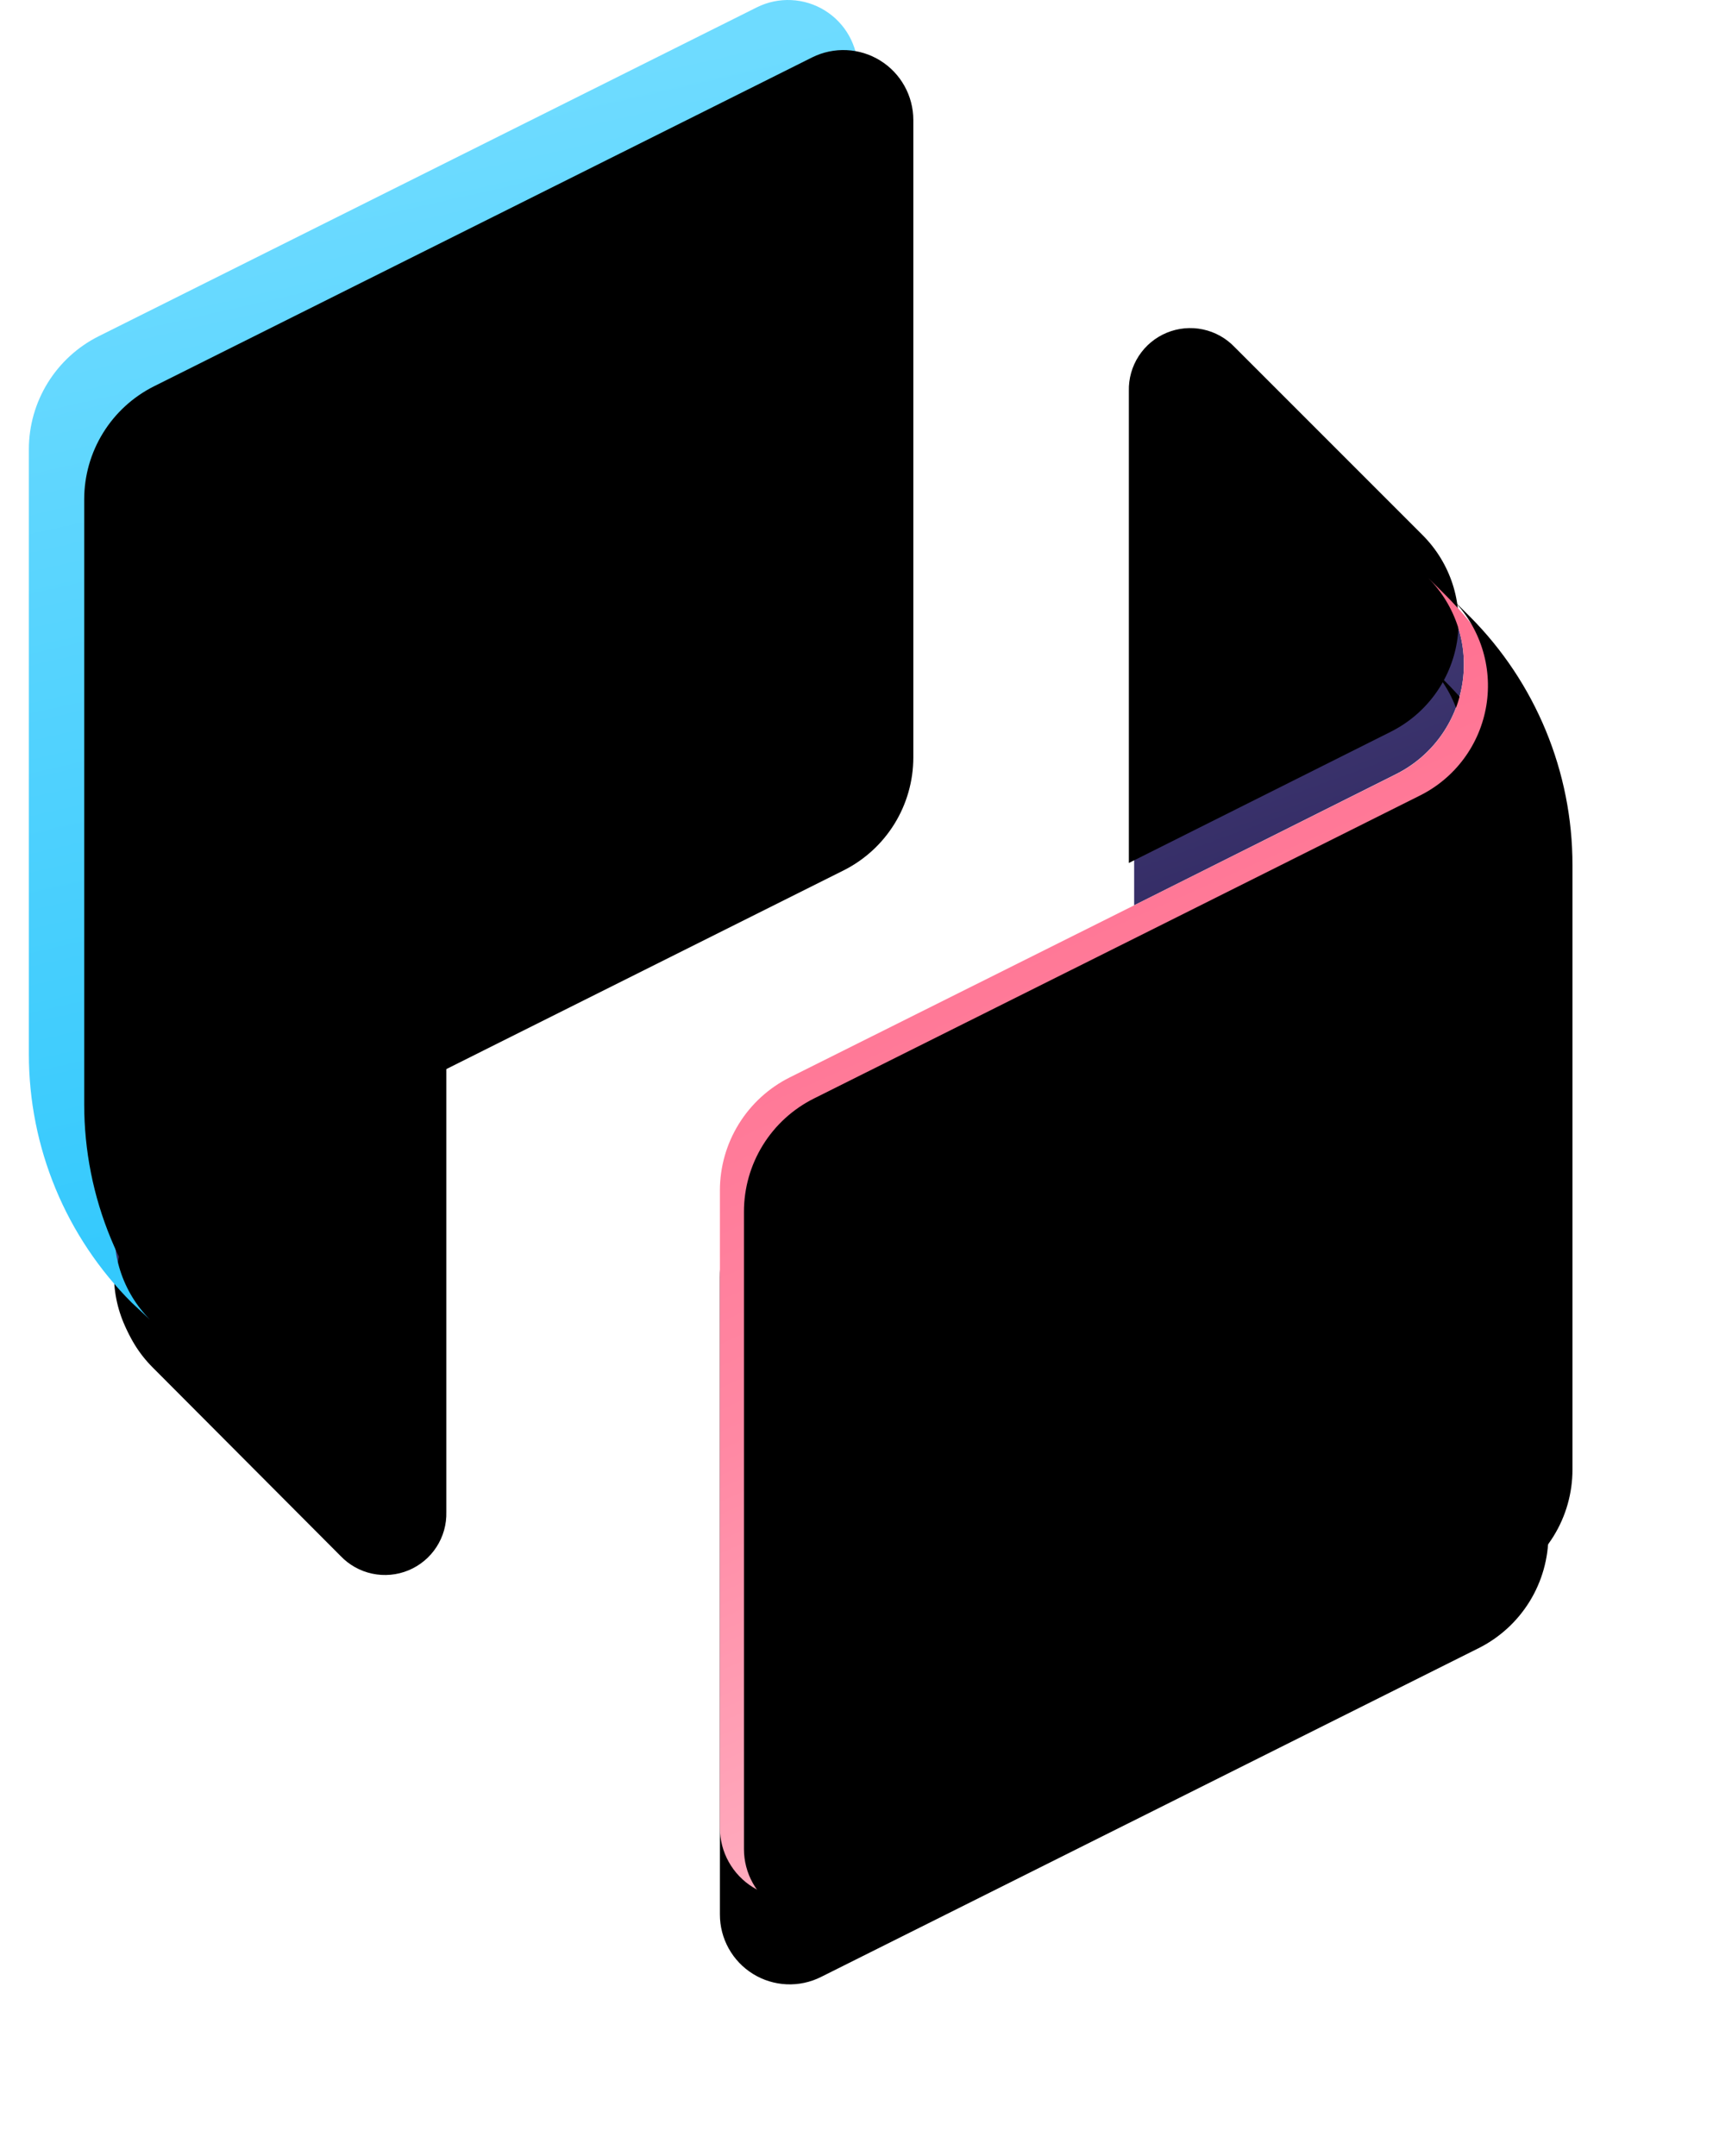<svg height="224" viewBox="0 0 178 224" width="178" xmlns="http://www.w3.org/2000/svg" xmlns:xlink="http://www.w3.org/1999/xlink"><defs><linearGradient id="a" x1="50%" x2="75.932%" y1="0%" y2="115.01%"><stop offset="0" stop-color="#2c245e"/><stop offset="1" stop-color="#4f4880"/></linearGradient><path id="b" d="m43.11 103.129v49.008c.034 1.289-.323 2.559-1.026 3.641-.702 1.082-1.716 1.925-2.907 2.419-1.192.494-2.505.615-3.767.347s-2.413-.912-3.301-1.848l-19.53-19.593c-1.428-1.43-2.497-3.178-3.117-5.1-.62-1.923-.775-3.966-.451-5.96.324-1.995 1.117-3.883 2.314-5.511 1.197-1.628 2.763-2.948 4.57-3.852z"/><filter id="c" height="168.9%" width="211.8%" x="-55.9%" y="-26.6%"><feOffset dx="0" dy="4.4" in="SourceAlpha" result="shadowOffsetOuter1"/><feGaussianBlur in="shadowOffsetOuter1" result="shadowBlurOuter1" stdDeviation="5.65"/><feColorMatrix in="shadowBlurOuter1" type="matrix" values="0 0 0 0 0.173   0 0 0 0 0.141   0 0 0 0 0.369  0 0 0 0.2 0"/></filter><filter id="d" height="162%" width="200.5%" x="-50.3%" y="-23.1%"><feGaussianBlur in="SourceAlpha" result="shadowBlurInner1" stdDeviation=".41"/><feOffset dx="-1.1" dy=".27" in="shadowBlurInner1" result="shadowOffsetInner1"/><feComposite in="shadowOffsetInner1" in2="SourceAlpha" k2="-1" k3="1" operator="arithmetic" result="shadowInnerInner1"/><feColorMatrix in="shadowInnerInner1" result="shadowMatrixInner1" type="matrix" values="0 0 0 0 0.392   0 0 0 0 0.349   0 0 0 0 0.675  0 0 0 1 0"/><feGaussianBlur in="SourceAlpha" result="shadowBlurInner2" stdDeviation="3.58"/><feOffset dx="1.37" dy="4.68" in="shadowBlurInner2" result="shadowOffsetInner2"/><feComposite in="shadowOffsetInner2" in2="SourceAlpha" k2="-1" k3="1" operator="arithmetic" result="shadowInnerInner2"/><feColorMatrix in="shadowInnerInner2" result="shadowMatrixInner2" type="matrix" values="0 0 0 0 0.129   0 0 0 0 0.102   0 0 0 0 0.31  0 0 0 1 0"/><feMerge><feMergeNode in="shadowMatrixInner1"/><feMergeNode in="shadowMatrixInner2"/></feMerge></filter><linearGradient id="e" x1="44.573%" x2="58.498%" y1="9.268%" y2="106.956%"><stop offset="0" stop-color="#6edbff"/><stop offset="1" stop-color="#28c5fc"/></linearGradient><path id="f" d="m86.155 7.265v66.226c-.001 2.441-.681 4.833-1.965 6.908s-3.121 3.752-5.305 4.842l-35.775 17.888-27.215 13.615c-1.796.906-3.351 2.224-4.54 3.847-1.189 1.622-1.977 3.503-2.301 5.488-.323 1.985-.173 4.019.44 5.935.613 1.915 1.67 3.659 3.085 5.089l-1.897-1.77c-3.387-3.388-6.074-7.409-7.907-11.835-1.833-4.426-2.775-9.17-2.775-13.96v-62.863c0-2.441.681-4.832 1.966-6.908 1.284-2.075 3.121-3.752 5.304-4.842l68.379-34.165c1.108-.551 2.338-.81 3.574-.752s2.437.429 3.489 1.081c1.052.651 1.92 1.56 2.523 2.641.602 1.081.919 2.297.92 3.535z"/><filter id="g" height="122.4%" width="135.6%" x="-17.8%" y="-11.2%"><feGaussianBlur in="SourceAlpha" result="shadowBlurInner1" stdDeviation=".41"/><feOffset dx="-1.4" dy="-1.4" in="shadowBlurInner1" result="shadowOffsetInner1"/><feComposite in="shadowOffsetInner1" in2="SourceAlpha" k2="-1" k3="1" operator="arithmetic" result="shadowInnerInner1"/><feColorMatrix in="shadowInnerInner1" result="shadowMatrixInner1" type="matrix" values="0 0 0 0 0.086   0 0 0 0 0.773   0 0 0 0 1  0 0 0 1 0"/><feGaussianBlur in="SourceAlpha" result="shadowBlurInner2" stdDeviation="11.75"/><feOffset dx="7.15" dy="6.6" in="shadowBlurInner2" result="shadowOffsetInner2"/><feComposite in="shadowOffsetInner2" in2="SourceAlpha" k2="-1" k3="1" operator="arithmetic" result="shadowInnerInner2"/><feColorMatrix in="shadowInnerInner2" result="shadowMatrixInner2" type="matrix" values="0 0 0 0 0.533   0 0 0 0 0.878   0 0 0 0 0.992  0 0 0 1 0"/><feMerge><feMergeNode in="shadowMatrixInner1"/><feMergeNode in="shadowMatrixInner2"/></feMerge></filter><linearGradient id="h" x1="50%" x2="75.93%" y1="0%" y2="115.003%"><stop offset="0" stop-color="#4f4880"/><stop offset="1" stop-color="#2c245e"/></linearGradient><path id="i" d="m142.065 80.426-27.214 13.631v-49.024c-.034-1.29.323-2.559 1.025-3.641.702-1.082 1.716-1.926 2.908-2.42 1.192-.494 2.505-.615 3.767-.347 1.262.268 2.412.912 3.3 1.848l17.697 17.696 1.833 1.834c1.428 1.429 2.497 3.177 3.117 5.1.62 1.922.775 3.965.451 5.96-.324 1.994-1.117 3.883-2.314 5.51-1.196 1.628-2.763 2.948-4.57 3.852z"/><filter id="j" height="119.8%" width="132.1%" x="-16.1%" y="-9.9%"><feGaussianBlur in="SourceAlpha" result="shadowBlurInner1" stdDeviation=".41"/><feOffset dx="1.1" dy="-.27" in="shadowBlurInner1" result="shadowOffsetInner1"/><feComposite in="shadowOffsetInner1" in2="SourceAlpha" k2="-1" k3="1" operator="arithmetic" result="shadowInnerInner1"/><feColorMatrix in="shadowInnerInner1" result="shadowMatrixInner1" type="matrix" values="0 0 0 0 0.392   0 0 0 0 0.349   0 0 0 0 0.675  0 0 0 1 0"/><feGaussianBlur in="SourceAlpha" result="shadowBlurInner2" stdDeviation="3.44"/><feOffset dx="-1.65" dy="-4.13" in="shadowBlurInner2" result="shadowOffsetInner2"/><feComposite in="shadowOffsetInner2" in2="SourceAlpha" k2="-1" k3="1" operator="arithmetic" result="shadowInnerInner2"/><feColorMatrix in="shadowInnerInner2" result="shadowMatrixInner2" type="matrix" values="0 0 0 0 0.129   0 0 0 0 0.102   0 0 0 0 0.31  0 0 0 1 0"/><feMerge><feMergeNode in="shadowMatrixInner1"/><feMergeNode in="shadowMatrixInner2"/></feMerge></filter><linearGradient id="k" x1="50%" x2="73.435%" y1="0%" y2="83.333%"><stop offset="0" stop-color="#ff698b"/><stop offset=".573" stop-color="#ff88a3"/><stop offset="1" stop-color="#ffafc1"/></linearGradient><path id="l" d="m157.897 87.68v62.799c.002 2.443-.677 4.838-1.961 6.917-1.284 2.078-3.123 3.757-5.309 4.848l-68.315 34.15c-1.106.555-2.336.817-3.572.763-1.237-.055-2.439-.425-3.492-1.076-1.053-.65-1.922-1.559-2.524-2.64-.603-1.081-.919-2.298-.918-3.536v-66.226c.001-2.441.682-4.833 1.966-6.908s3.121-3.752 5.304-4.842l35.776-17.872 27.214-13.615c1.807-.904 3.373-2.224 4.57-3.852 1.197-1.627 1.99-3.516 2.314-5.511.324-1.994.169-4.037-.451-5.96-.621-1.922-1.689-3.67-3.117-5.099l1.833 1.817c6.847 6.857 10.689 16.153 10.682 25.843z"/><filter id="m" height="143.7%" width="169.7%" x="-34.8%" y="-15.3%"><feOffset dx="0" dy="9" in="SourceAlpha" result="shadowOffsetOuter1"/><feGaussianBlur in="shadowOffsetOuter1" result="shadowBlurOuter1" stdDeviation="8.5"/><feColorMatrix in="shadowBlurOuter1" type="matrix" values="0 0 0 0 0.914   0 0 0 0 0.192   0 0 0 0 0.357  0 0 0 0.2 0"/></filter><filter id="n" height="129.8%" width="147.5%" x="-23.8%" y="-8.3%"><feGaussianBlur in="SourceAlpha" result="shadowBlurInner1" stdDeviation=".4"/><feOffset dx="1.1" dy="1.1" in="shadowBlurInner1" result="shadowOffsetInner1"/><feComposite in="shadowOffsetInner1" in2="SourceAlpha" k2="-1" k3="1" operator="arithmetic" result="shadowInnerInner1"/><feColorMatrix in="shadowInnerInner1" result="shadowMatrixInner1" type="matrix" values="0 0 0 0 1   0 0 0 0 0.659   0 0 0 0 0.729  0 0 0 1 0"/><feGaussianBlur in="SourceAlpha" result="shadowBlurInner2" stdDeviation="2.75"/><feOffset dx="1.4" dy="1.1" in="shadowBlurInner2" result="shadowOffsetInner2"/><feComposite in="shadowOffsetInner2" in2="SourceAlpha" k2="-1" k3="1" operator="arithmetic" result="shadowInnerInner2"/><feColorMatrix in="shadowInnerInner2" result="shadowMatrixInner2" type="matrix" values="0 0 0 0 1   0 0 0 0 0.718   0 0 0 0 0.78  0 0 0 1 0"/><feMerge><feMergeNode in="shadowMatrixInner1"/><feMergeNode in="shadowMatrixInner2"/></feMerge></filter></defs><g fill="none" transform="translate(3)"><g><use fill="#000" filter="url(#c)" xlink:href="#b"/><use fill="url(#a)" xlink:href="#b"/><use fill="#000" filter="url(#d)" xlink:href="#b"/></g><g><use fill="url(#e)" xlink:href="#f"/><use fill="#000" filter="url(#g)" xlink:href="#f"/></g><g><use fill="url(#h)" xlink:href="#i"/><use fill="#000" filter="url(#j)" xlink:href="#i"/></g><g><use fill="#000" filter="url(#m)" xlink:href="#l"/><use fill="url(#k)" xlink:href="#l"/><use fill="#000" filter="url(#n)" xlink:href="#l"/></g></g></svg>